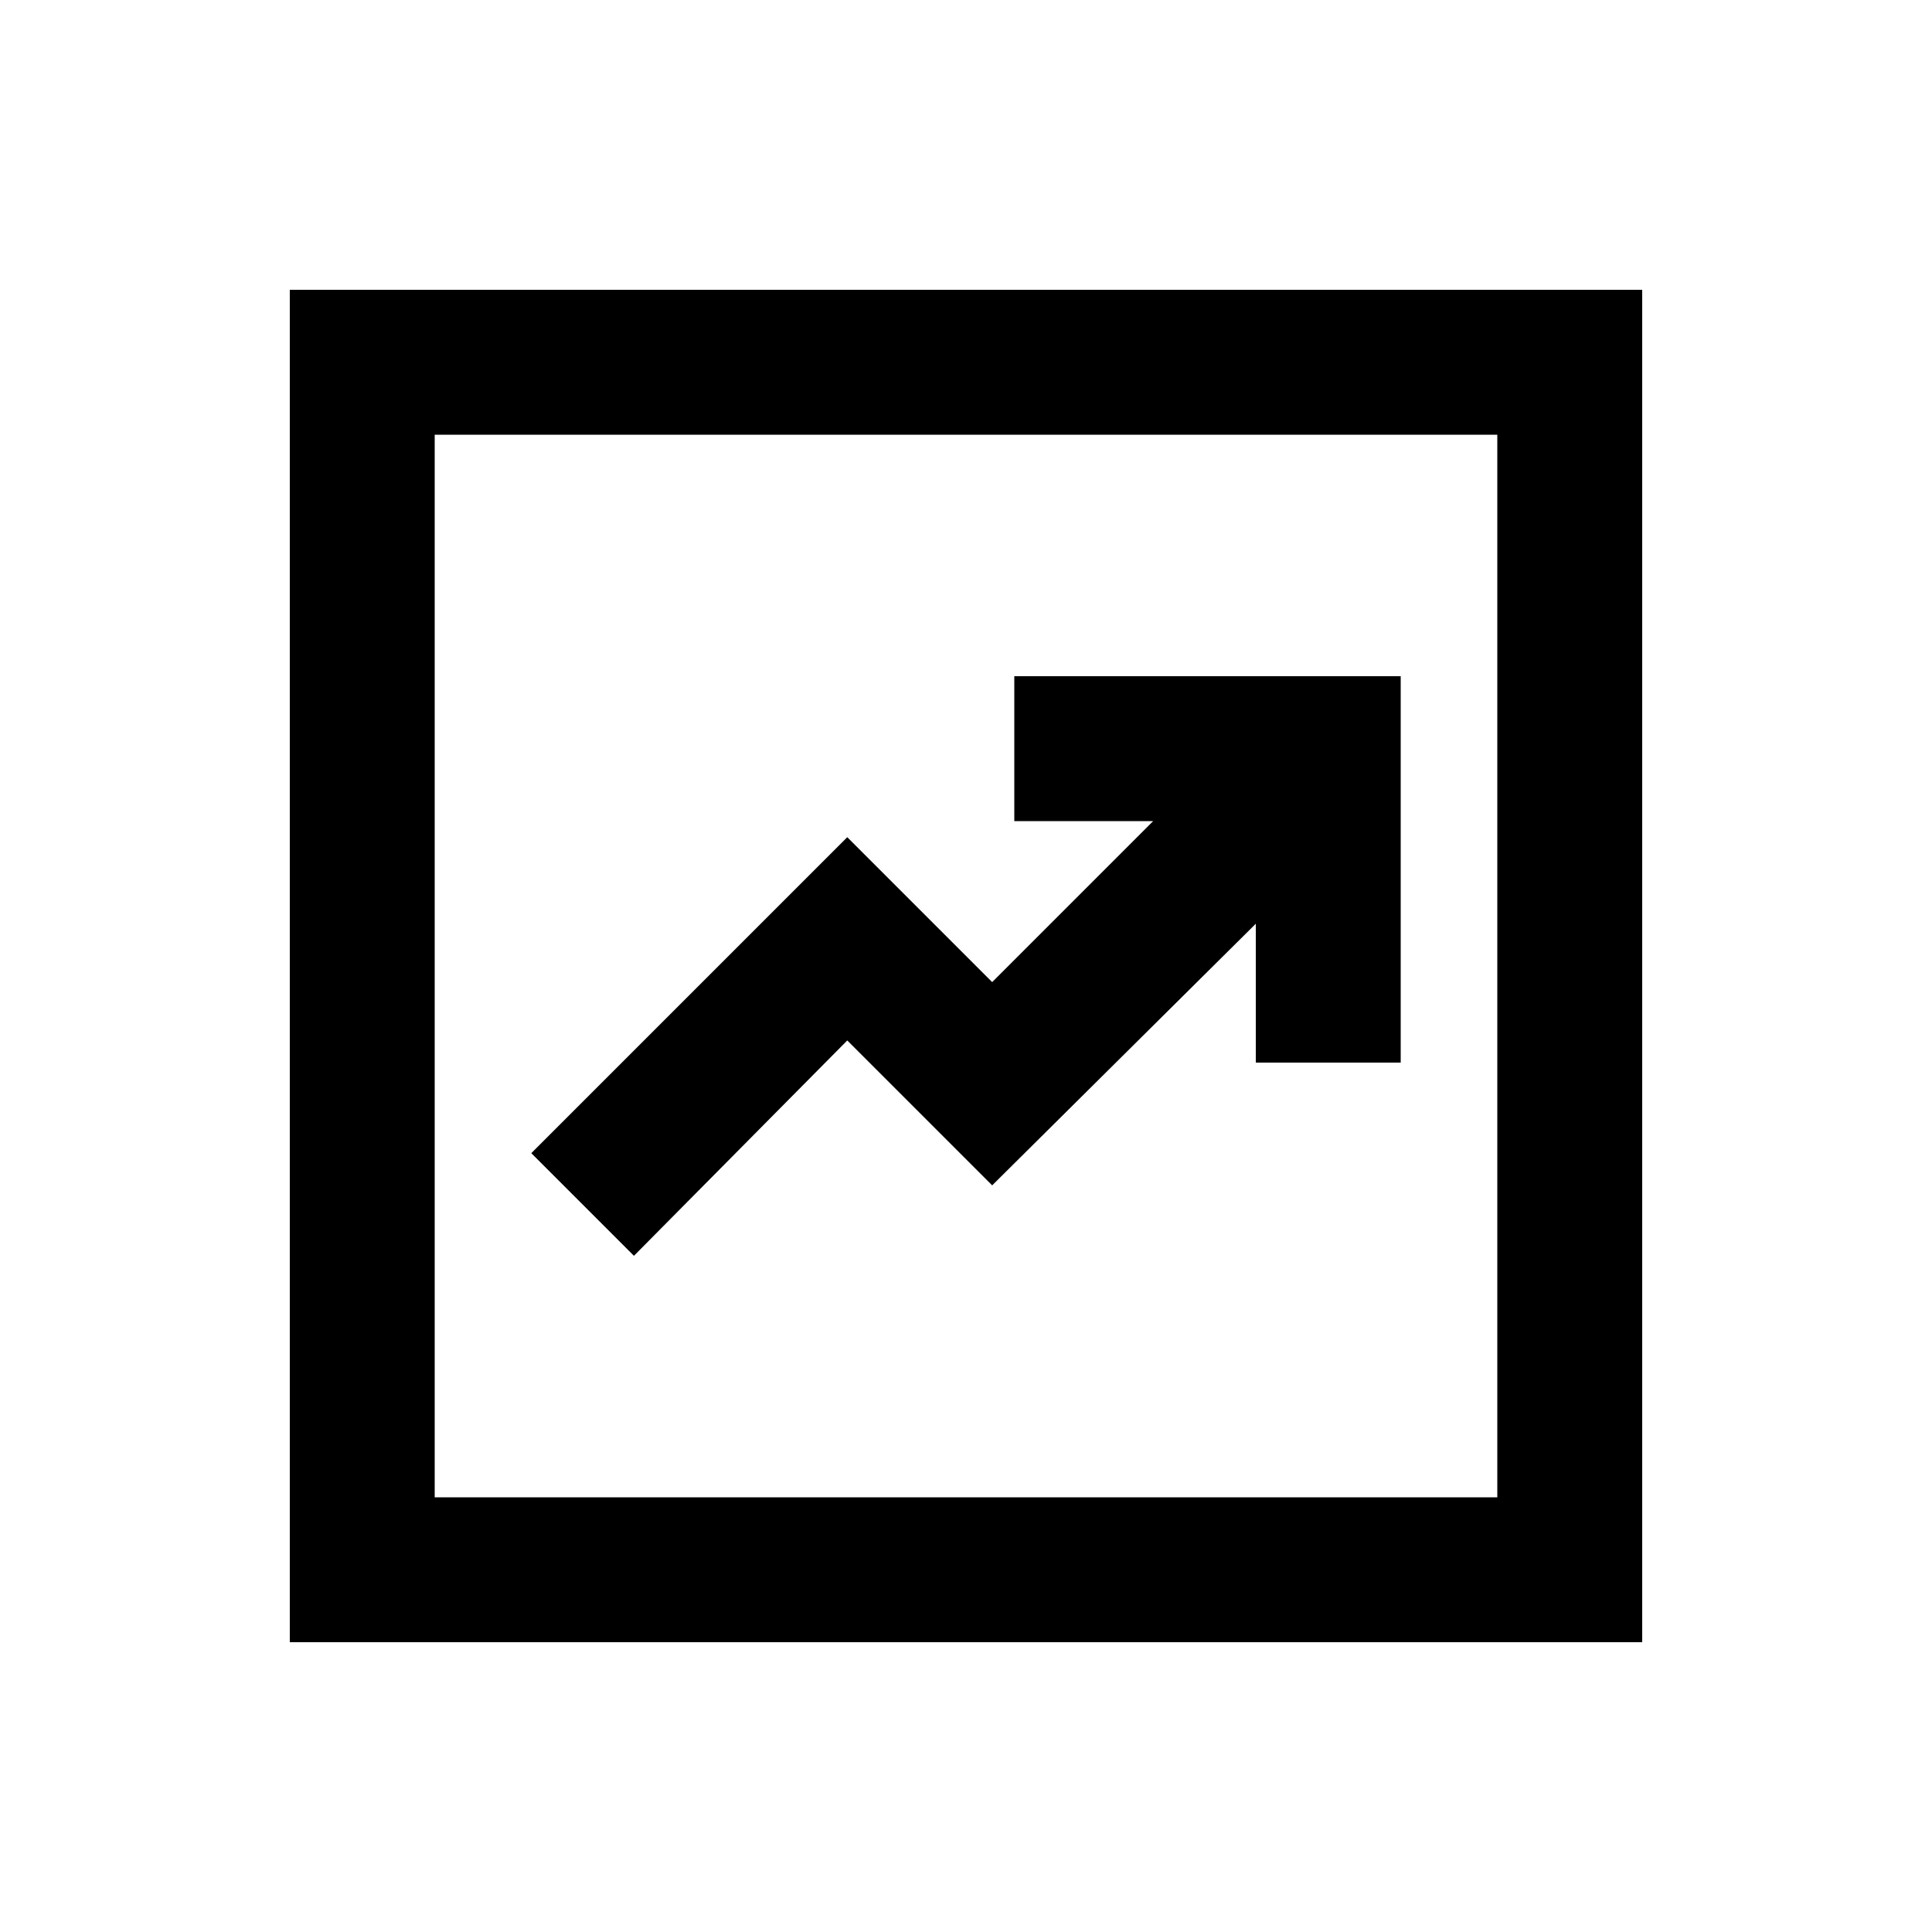 <svg xmlns="http://www.w3.org/2000/svg" height="20" viewBox="0 -960 960 960" width="20"><path d="m315-336 106-107 72 72 131-130v69h72v-192H504v72h69l-80 80-72-72-157 157 51 51ZM144-144v-672h672v672H144Zm72-72h528v-528H216v528Zm0-528v528-528Z"/></svg>